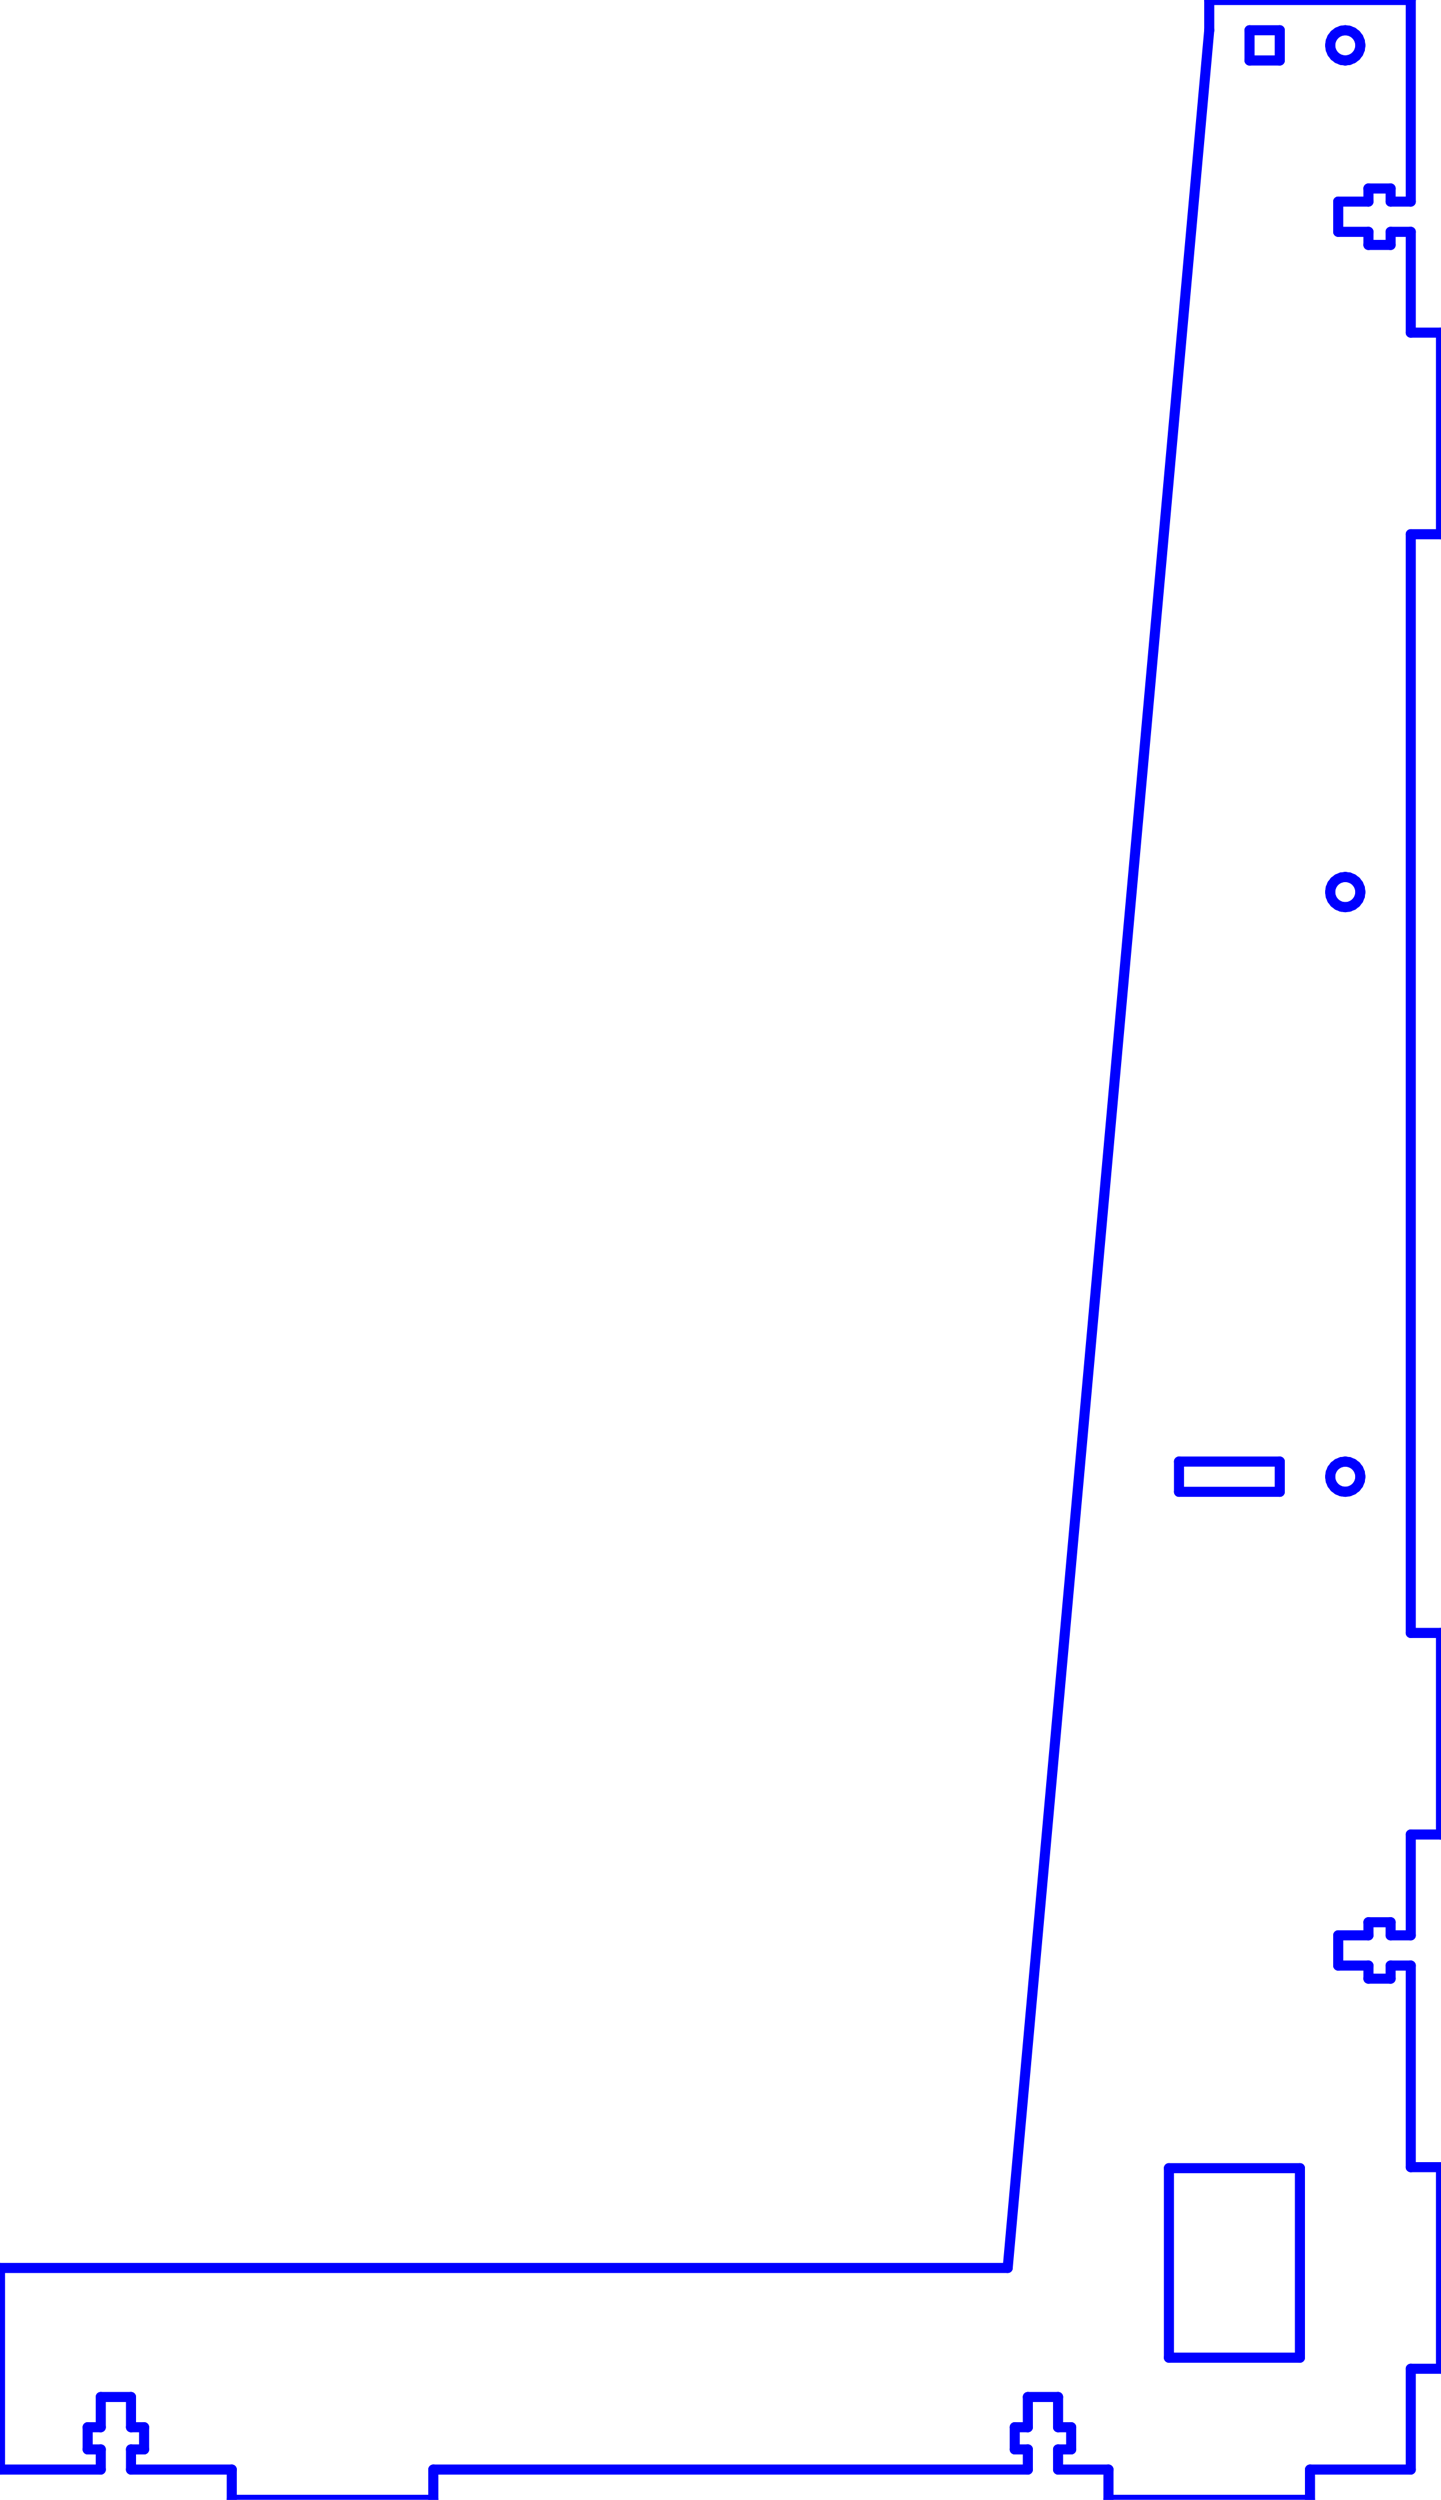 <?xml version="1.0" standalone="no"?>
<!DOCTYPE svg PUBLIC "-//W3C//DTD SVG 1.1//EN" "http://www.w3.org/Graphics/SVG/1.1/DTD/svg11.dtd">
<svg width="143mm" height="248mm"
 viewBox="0 0 143 248"
 xmlns="http://www.w3.org/2000/svg" version="1.1"
 xmlns:xlink="http://www.w3.org/1999/xlink">
<desc>Output from Flights of Ideas SVG Sketchup Plugin</desc>

  <g id="face0" fill="none" stroke="rgb(0,0,255)" stroke-width="1" stroke-miterlimit="4" stroke-dasharray="none" stroke-linejoin="round" stroke-linecap="round">
    <line x1="140" y1="245" x2="140" y2="235"/>
    <line x1="140" y1="235" x2="143" y2="235"/>
    <line x1="143" y1="235" x2="143" y2="215"/>
    <line x1="143" y1="215" x2="140" y2="215"/>
    <line x1="140" y1="215" x2="140" y2="195"/>
    <line x1="140" y1="195" x2="138" y2="195"/>
    <line x1="138" y1="195" x2="138" y2="196.3"/>
    <line x1="138" y1="196.3" x2="135.8" y2="196.3"/>
    <line x1="135.8" y1="196.3" x2="135.8" y2="195"/>
    <line x1="135.8" y1="195" x2="132.8" y2="195"/>
    <line x1="132.8" y1="195" x2="132.8" y2="192"/>
    <line x1="132.8" y1="192" x2="135.8" y2="192"/>
    <line x1="135.8" y1="192" x2="135.8" y2="190.7"/>
    <line x1="135.8" y1="190.7" x2="138" y2="190.7"/>
    <line x1="138" y1="190.7" x2="138" y2="192"/>
    <line x1="138" y1="192" x2="140" y2="192"/>
    <line x1="140" y1="192" x2="140" y2="182"/>
    <line x1="140" y1="182" x2="143" y2="182"/>
    <line x1="143" y1="182" x2="143" y2="162"/>
    <line x1="143" y1="162" x2="140" y2="162"/>
    <line x1="140" y1="162" x2="140" y2="53"/>
    <line x1="140" y1="53" x2="143" y2="53"/>
    <line x1="143" y1="53" x2="143" y2="33"/>
    <line x1="143" y1="33" x2="140" y2="33"/>
    <line x1="140" y1="33" x2="140" y2="23"/>
    <line x1="140" y1="23" x2="138" y2="23"/>
    <line x1="138" y1="23" x2="138" y2="24.3"/>
    <line x1="138" y1="24.3" x2="135.8" y2="24.3"/>
    <line x1="135.8" y1="24.3" x2="135.8" y2="23"/>
    <line x1="135.8" y1="23" x2="132.8" y2="23"/>
    <line x1="132.8" y1="23" x2="132.8" y2="20"/>
    <line x1="132.8" y1="20" x2="135.8" y2="20"/>
    <line x1="135.8" y1="20" x2="135.8" y2="18.7"/>
    <line x1="135.8" y1="18.7" x2="138" y2="18.7"/>
    <line x1="138" y1="18.7" x2="138" y2="20"/>
    <line x1="138" y1="20" x2="140" y2="20"/>
    <line x1="140" y1="20" x2="140" y2="0"/>
    <line x1="140" y1="0" x2="120" y2="0"/>
    <line x1="120" y1="0" x2="120" y2="3"/>
    <line x1="120" y1="3" x2="100" y2="225"/>
    <line x1="100" y1="225" x2="0" y2="225"/>
    <line x1="0" y1="225" x2="0" y2="245"/>
    <line x1="0" y1="245" x2="10" y2="245"/>
    <line x1="10" y1="245" x2="10" y2="243"/>
    <line x1="10" y1="243" x2="8.7" y2="243"/>
    <line x1="8.7" y1="243" x2="8.7" y2="240.8"/>
    <line x1="8.7" y1="240.8" x2="10" y2="240.8"/>
    <line x1="10" y1="240.8" x2="10" y2="237.8"/>
    <line x1="10" y1="237.8" x2="13" y2="237.8"/>
    <line x1="13" y1="237.8" x2="13" y2="240.8"/>
    <line x1="13" y1="240.8" x2="14.3" y2="240.8"/>
    <line x1="14.3" y1="240.8" x2="14.3" y2="243"/>
    <line x1="14.3" y1="243" x2="13" y2="243"/>
    <line x1="13" y1="243" x2="13" y2="245"/>
    <line x1="13" y1="245" x2="23" y2="245"/>
    <line x1="23" y1="245" x2="23" y2="248"/>
    <line x1="23" y1="248" x2="43" y2="248"/>
    <line x1="43" y1="248" x2="43" y2="245"/>
    <line x1="43" y1="245" x2="102" y2="245"/>
    <line x1="102" y1="245" x2="102" y2="243"/>
    <line x1="102" y1="243" x2="100.7" y2="243"/>
    <line x1="100.7" y1="243" x2="100.7" y2="240.8"/>
    <line x1="100.7" y1="240.8" x2="102" y2="240.8"/>
    <line x1="102" y1="240.8" x2="102" y2="237.8"/>
    <line x1="102" y1="237.8" x2="105" y2="237.8"/>
    <line x1="105" y1="237.8" x2="105" y2="240.8"/>
    <line x1="105" y1="240.8" x2="106.3" y2="240.8"/>
    <line x1="106.3" y1="240.8" x2="106.3" y2="243"/>
    <line x1="106.3" y1="243" x2="105" y2="243"/>
    <line x1="105" y1="243" x2="105" y2="245"/>
    <line x1="105" y1="245" x2="110" y2="245"/>
    <line x1="110" y1="245" x2="110" y2="248"/>
    <line x1="110" y1="248" x2="130" y2="248"/>
    <line x1="130" y1="248" x2="130" y2="245"/>
    <line x1="130" y1="245" x2="140" y2="245"/>
    <line x1="129" y1="215.1" x2="129" y2="233.9"/>
    <line x1="129" y1="233.9" x2="116" y2="233.9"/>
    <line x1="116" y1="233.9" x2="116" y2="215.1"/>
    <line x1="116" y1="215.1" x2="129" y2="215.1"/>
    <line x1="135" y1="146.5" x2="134.949" y2="146.888"/>
    <line x1="134.949" y1="146.888" x2="134.799" y2="147.25"/>
    <line x1="134.799" y1="147.25" x2="134.561" y2="147.561"/>
    <line x1="134.561" y1="147.561" x2="134.25" y2="147.799"/>
    <line x1="134.25" y1="147.799" x2="133.888" y2="147.949"/>
    <line x1="133.888" y1="147.949" x2="133.5" y2="148"/>
    <line x1="133.5" y1="148" x2="133.112" y2="147.949"/>
    <line x1="133.112" y1="147.949" x2="132.75" y2="147.799"/>
    <line x1="132.75" y1="147.799" x2="132.439" y2="147.561"/>
    <line x1="132.439" y1="147.561" x2="132.201" y2="147.25"/>
    <line x1="132.201" y1="147.25" x2="132.051" y2="146.888"/>
    <line x1="132.051" y1="146.888" x2="132" y2="146.5"/>
    <line x1="132" y1="146.5" x2="132.051" y2="146.112"/>
    <line x1="132.051" y1="146.112" x2="132.201" y2="145.75"/>
    <line x1="132.201" y1="145.75" x2="132.439" y2="145.439"/>
    <line x1="132.439" y1="145.439" x2="132.75" y2="145.201"/>
    <line x1="132.75" y1="145.201" x2="133.112" y2="145.051"/>
    <line x1="133.112" y1="145.051" x2="133.5" y2="145"/>
    <line x1="133.5" y1="145" x2="133.888" y2="145.051"/>
    <line x1="133.888" y1="145.051" x2="134.25" y2="145.201"/>
    <line x1="134.25" y1="145.201" x2="134.561" y2="145.439"/>
    <line x1="134.561" y1="145.439" x2="134.799" y2="145.75"/>
    <line x1="134.799" y1="145.75" x2="134.949" y2="146.112"/>
    <line x1="134.949" y1="146.112" x2="135" y2="146.5"/>
    <line x1="135" y1="88.5" x2="134.949" y2="88.888"/>
    <line x1="134.949" y1="88.888" x2="134.799" y2="89.25"/>
    <line x1="134.799" y1="89.25" x2="134.561" y2="89.561"/>
    <line x1="134.561" y1="89.561" x2="134.25" y2="89.799"/>
    <line x1="134.25" y1="89.799" x2="133.888" y2="89.949"/>
    <line x1="133.888" y1="89.949" x2="133.5" y2="90"/>
    <line x1="133.5" y1="90" x2="133.112" y2="89.949"/>
    <line x1="133.112" y1="89.949" x2="132.75" y2="89.799"/>
    <line x1="132.75" y1="89.799" x2="132.439" y2="89.561"/>
    <line x1="132.439" y1="89.561" x2="132.201" y2="89.25"/>
    <line x1="132.201" y1="89.25" x2="132.051" y2="88.888"/>
    <line x1="132.051" y1="88.888" x2="132" y2="88.5"/>
    <line x1="132" y1="88.5" x2="132.051" y2="88.112"/>
    <line x1="132.051" y1="88.112" x2="132.201" y2="87.75"/>
    <line x1="132.201" y1="87.75" x2="132.439" y2="87.439"/>
    <line x1="132.439" y1="87.439" x2="132.75" y2="87.201"/>
    <line x1="132.75" y1="87.201" x2="133.112" y2="87.051"/>
    <line x1="133.112" y1="87.051" x2="133.5" y2="87"/>
    <line x1="133.5" y1="87" x2="133.888" y2="87.051"/>
    <line x1="133.888" y1="87.051" x2="134.25" y2="87.201"/>
    <line x1="134.25" y1="87.201" x2="134.561" y2="87.439"/>
    <line x1="134.561" y1="87.439" x2="134.799" y2="87.75"/>
    <line x1="134.799" y1="87.75" x2="134.949" y2="88.112"/>
    <line x1="134.949" y1="88.112" x2="135" y2="88.5"/>
    <line x1="135" y1="4.5" x2="134.949" y2="4.888"/>
    <line x1="134.949" y1="4.888" x2="134.799" y2="5.25"/>
    <line x1="134.799" y1="5.25" x2="134.561" y2="5.561"/>
    <line x1="134.561" y1="5.561" x2="134.25" y2="5.799"/>
    <line x1="134.25" y1="5.799" x2="133.888" y2="5.949"/>
    <line x1="133.888" y1="5.949" x2="133.5" y2="6"/>
    <line x1="133.5" y1="6" x2="133.112" y2="5.949"/>
    <line x1="133.112" y1="5.949" x2="132.75" y2="5.799"/>
    <line x1="132.75" y1="5.799" x2="132.439" y2="5.561"/>
    <line x1="132.439" y1="5.561" x2="132.201" y2="5.25"/>
    <line x1="132.201" y1="5.25" x2="132.051" y2="4.888"/>
    <line x1="132.051" y1="4.888" x2="132" y2="4.5"/>
    <line x1="132" y1="4.5" x2="132.051" y2="4.112"/>
    <line x1="132.051" y1="4.112" x2="132.201" y2="3.75"/>
    <line x1="132.201" y1="3.75" x2="132.439" y2="3.439"/>
    <line x1="132.439" y1="3.439" x2="132.75" y2="3.201"/>
    <line x1="132.75" y1="3.201" x2="133.112" y2="3.051"/>
    <line x1="133.112" y1="3.051" x2="133.5" y2="3"/>
    <line x1="133.5" y1="3" x2="133.888" y2="3.051"/>
    <line x1="133.888" y1="3.051" x2="134.25" y2="3.201"/>
    <line x1="134.25" y1="3.201" x2="134.561" y2="3.439"/>
    <line x1="134.561" y1="3.439" x2="134.799" y2="3.75"/>
    <line x1="134.799" y1="3.75" x2="134.949" y2="4.112"/>
    <line x1="134.949" y1="4.112" x2="135" y2="4.5"/>
    <line x1="127" y1="3" x2="127" y2="6"/>
    <line x1="127" y1="6" x2="124" y2="6"/>
    <line x1="124" y1="6" x2="124" y2="3"/>
    <line x1="124" y1="3" x2="127" y2="3"/>
    <line x1="117" y1="148" x2="117" y2="145"/>
    <line x1="117" y1="145" x2="127" y2="145"/>
    <line x1="127" y1="145" x2="127" y2="148"/>
    <line x1="127" y1="148" x2="117" y2="148"/>
  </g>
</svg>

